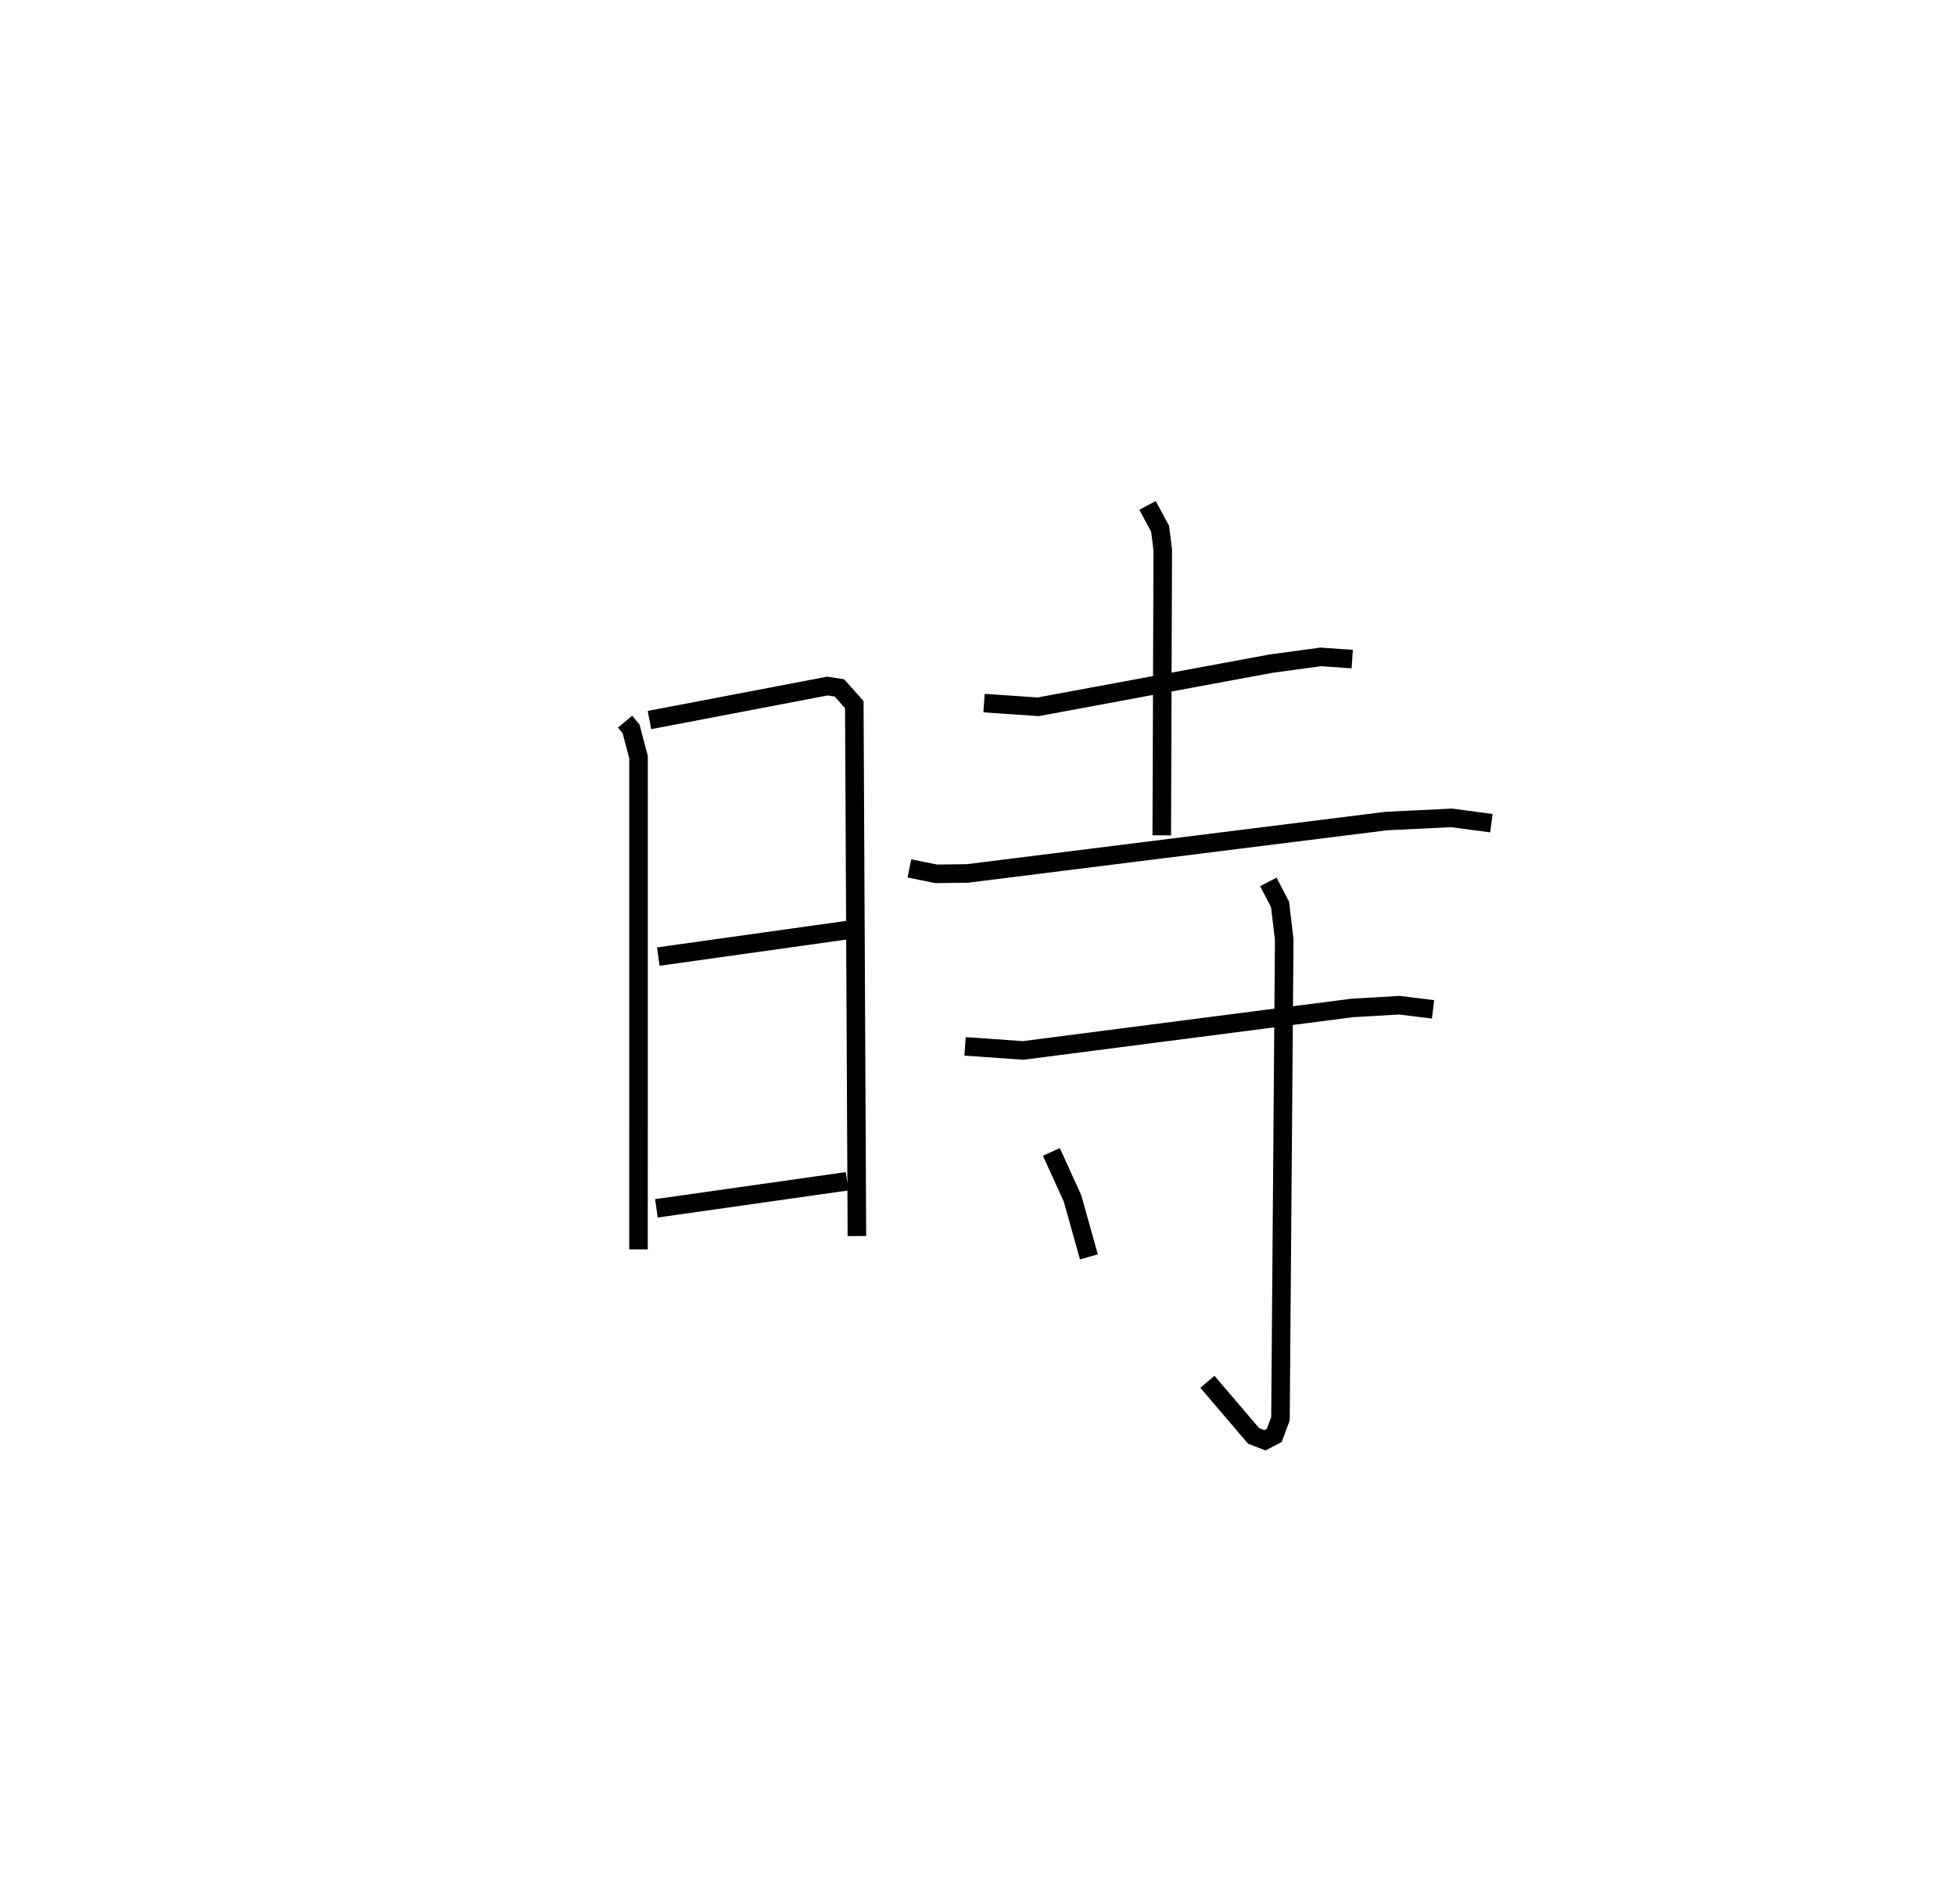 <?xml version="1.0" encoding="utf-8" ?>
<svg baseProfile="full" height="102.671" version="1.1" width="105.418" xmlns="http://www.w3.org/2000/svg" xmlns:ev="http://www.w3.org/2001/xml-events" xmlns:xlink="http://www.w3.org/1999/xlink"><defs /><rect fill="white" height="102.671" width="105.418" x="0" y="0" /><path d="M25,25 m0.0,0.0 m8.704,13.917 l0.324,0.388 0.404,1.526 l-0.002,26.545 m0.59,-28.546 l9.593,-1.833 0.65,0.1 l0.803,0.9 0.14,28.659 m-10.709,-15.07 l10.264,-1.44 m-10.366,15.016 l10.281,-1.46 m7.384,-25.786 l2.922,0.199 12.565,-2.329 l2.67,-0.361 1.698,0.118 m-11.038,-8.288 l0.679,1.263 0.142,1.144 l-0.054,15.385 m-13.607,1.783 l1.44,0.293 1.681,-0.02 l22.609,-2.828 3.514,-0.169 l2.137,0.287 m-28.379,12.035 l3.131,0.219 17.743,-2.291 l2.545,-0.148 1.815,0.225 m-8.883,-6.873 l0.631,1.207 0.227,1.895 l-0.203,25.851 -0.335,0.895 l-0.503,0.263 -0.611,-0.237 l-2.49,-2.917 m-8.414,-12.397 l1.139,2.503 0.885,3.156 " fill="none" stroke="black" stroke-width="1" /></svg>